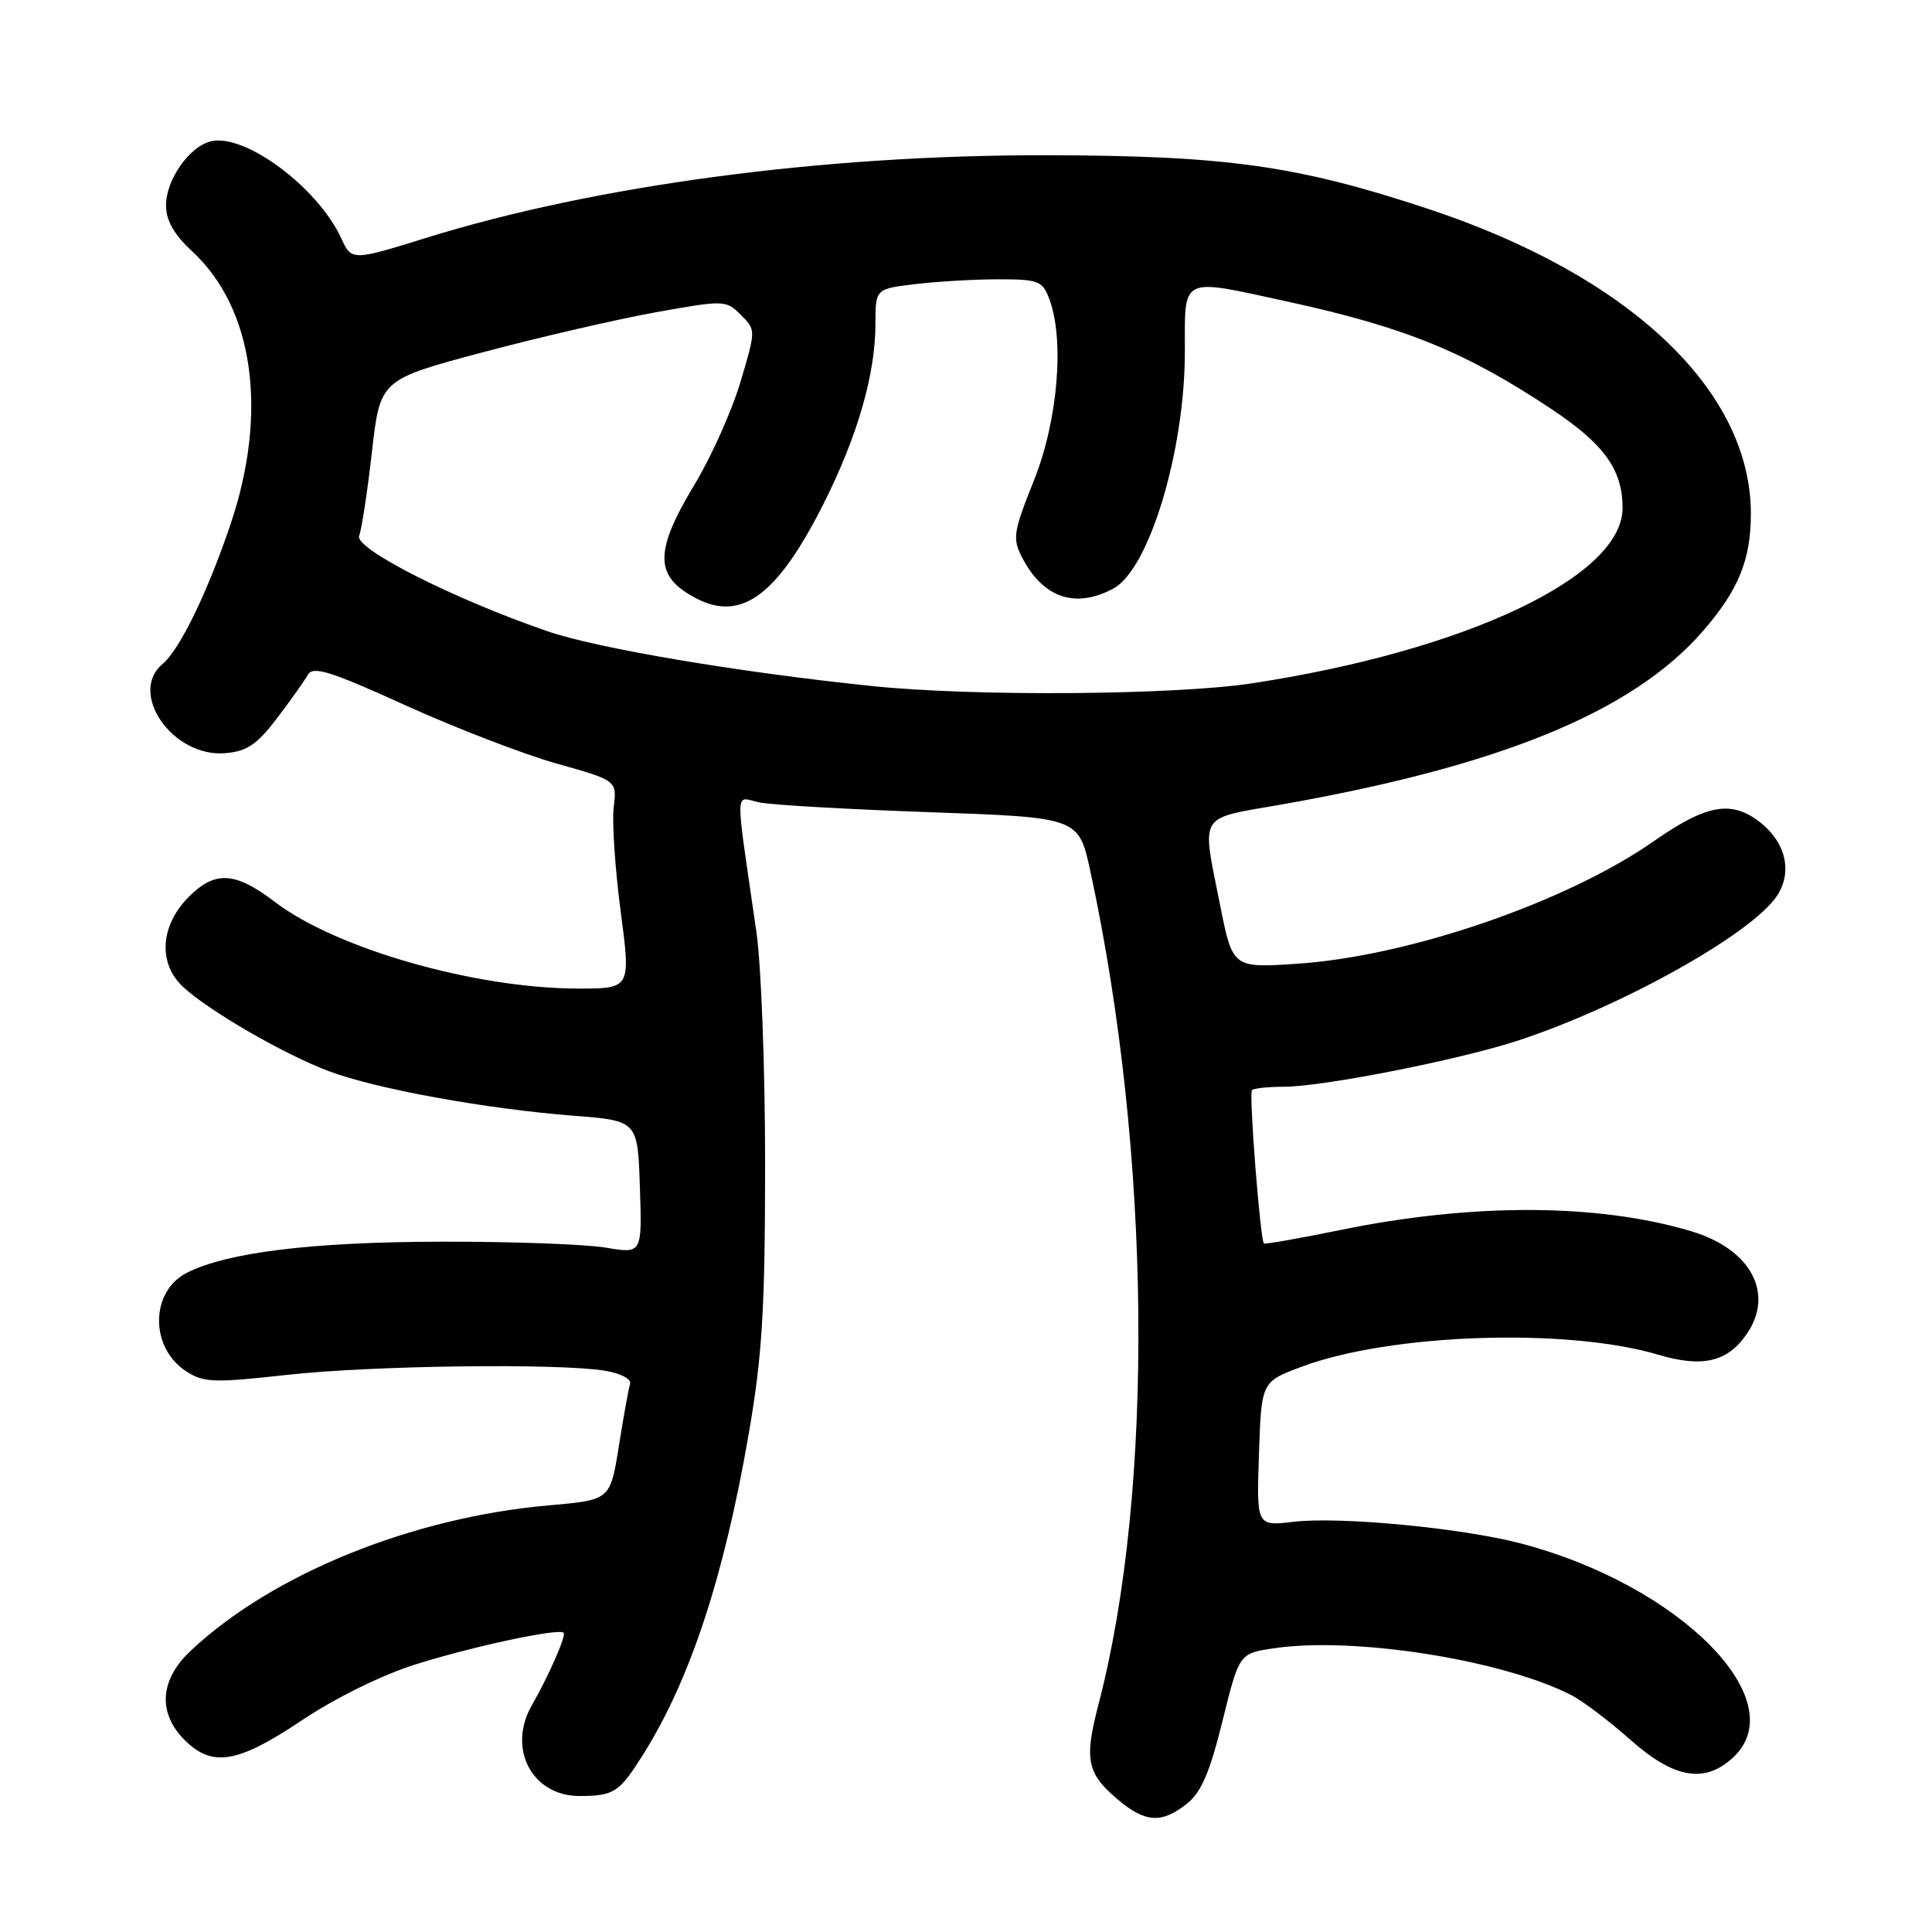 <?xml version="1.0" encoding="UTF-8" standalone="no"?>
<!DOCTYPE svg PUBLIC "-//W3C//DTD SVG 1.1//EN" "http://www.w3.org/Graphics/SVG/1.1/DTD/svg11.dtd" >
<svg xmlns="http://www.w3.org/2000/svg" xmlns:xlink="http://www.w3.org/1999/xlink" version="1.1" viewBox="0 0 256 256">
 <g >
 <path fill="currentColor"
d=" M 157.25 239.02 C 159.16 237.52 160.30 234.87 161.98 228.07 C 164.20 219.09 164.20 219.09 168.77 218.41 C 179.37 216.82 199.10 219.93 208.24 224.63 C 209.75 225.41 213.25 228.06 216.02 230.52 C 221.85 235.69 225.91 236.38 229.69 232.83 C 237.72 225.28 222.51 210.00 201.50 204.51 C 193.63 202.45 177.48 200.92 171.36 201.65 C 166.50 202.22 166.50 202.22 166.82 192.66 C 167.14 183.09 167.14 183.09 172.47 181.10 C 184.21 176.70 207.61 175.91 219.70 179.50 C 225.54 181.24 228.85 180.49 231.40 176.84 C 235.18 171.44 232.03 165.52 224.11 163.15 C 211.73 159.44 195.04 159.39 177.47 163.01 C 172.09 164.11 167.59 164.90 167.47 164.76 C 166.98 164.17 165.47 144.86 165.89 144.45 C 166.13 144.20 168.04 144.00 170.12 144.00 C 175.28 144.00 193.33 140.44 201.12 137.89 C 214.95 133.35 232.18 123.71 235.48 118.67 C 237.53 115.54 236.63 111.64 233.25 108.98 C 229.44 105.99 226.16 106.56 219.14 111.46 C 207.59 119.53 186.72 126.71 171.91 127.70 C 163.33 128.27 163.33 128.27 161.66 119.89 C 159.22 107.58 158.62 108.57 169.75 106.61 C 198.84 101.50 216.36 94.30 225.63 83.64 C 230.35 78.22 232.00 74.18 232.00 68.07 C 232.00 51.71 215.89 36.50 189.22 27.67 C 171.85 21.92 162.47 20.61 138.50 20.57 C 109.02 20.53 78.91 24.55 56.50 31.51 C 46.70 34.56 46.58 34.56 45.24 31.62 C 42.14 24.83 32.36 17.57 27.88 18.74 C 25.04 19.48 22.00 23.85 22.00 27.19 C 22.00 29.23 23.04 31.06 25.46 33.30 C 33.61 40.83 35.55 54.55 30.58 69.37 C 27.55 78.38 23.82 86.07 21.58 87.94 C 16.91 91.81 22.88 100.39 29.85 99.80 C 32.71 99.56 34.06 98.65 36.68 95.20 C 38.48 92.84 40.33 90.24 40.78 89.43 C 41.46 88.21 43.68 88.89 53.73 93.46 C 60.39 96.48 69.42 99.96 73.80 101.19 C 81.75 103.42 81.75 103.42 81.32 106.96 C 81.08 108.91 81.50 115.11 82.24 120.75 C 83.59 131.00 83.59 131.00 76.54 130.99 C 62.93 130.96 44.55 125.71 36.44 119.52 C 31.16 115.50 28.51 115.34 25.03 118.82 C 21.23 122.62 20.90 127.63 24.25 130.76 C 27.63 133.92 37.71 139.75 43.61 141.95 C 49.89 144.30 64.35 146.93 76.00 147.84 C 84.50 148.50 84.50 148.50 84.79 157.32 C 85.08 166.13 85.08 166.13 80.29 165.32 C 77.66 164.87 67.85 164.51 58.50 164.53 C 41.41 164.56 30.14 165.93 24.76 168.65 C 19.91 171.11 19.83 178.53 24.63 181.68 C 26.97 183.21 28.28 183.26 37.91 182.19 C 49.19 180.93 73.98 180.61 80.17 181.63 C 82.24 181.97 83.69 182.73 83.49 183.37 C 83.29 183.99 82.62 187.71 82.00 191.63 C 80.86 198.75 80.86 198.75 72.82 199.46 C 54.61 201.04 36.08 208.56 25.25 218.75 C 21.17 222.58 20.88 226.97 24.45 230.55 C 28.13 234.22 31.48 233.66 40.00 227.95 C 44.37 225.02 50.63 221.94 55.00 220.56 C 62.57 218.17 74.05 215.71 74.68 216.35 C 75.05 216.72 72.76 221.96 70.45 226.00 C 67.19 231.73 70.53 238.01 76.82 237.98 C 81.38 237.97 82.07 237.51 85.29 232.37 C 91.47 222.49 95.94 208.90 99.21 190.00 C 101.00 179.66 101.37 173.52 101.38 154.50 C 101.39 141.85 100.87 127.90 100.23 123.50 C 97.36 103.64 97.31 105.63 100.59 106.32 C 102.19 106.66 112.37 107.24 123.22 107.62 C 142.93 108.32 142.93 108.32 144.47 115.41 C 152.55 152.76 152.99 197.37 145.56 225.82 C 143.64 233.17 144.01 234.99 148.13 238.46 C 151.77 241.52 153.91 241.65 157.25 239.02 Z  M 115.50 90.90 C 97.77 89.06 79.05 85.90 72.47 83.62 C 60.03 79.33 46.93 72.68 47.59 71.00 C 47.92 70.17 48.68 65.18 49.28 59.90 C 50.37 50.31 50.37 50.31 63.93 46.69 C 71.39 44.70 81.70 42.32 86.83 41.39 C 95.98 39.75 96.20 39.75 98.16 41.72 C 100.17 43.72 100.17 43.72 98.11 50.63 C 96.98 54.43 94.24 60.54 92.03 64.21 C 86.64 73.14 86.70 76.41 92.28 79.30 C 98.26 82.41 103.04 78.84 109.13 66.74 C 113.63 57.80 116.00 49.57 116.00 42.93 C 116.00 38.28 116.00 38.28 121.25 37.65 C 124.14 37.30 129.10 37.01 132.27 37.01 C 137.56 37.00 138.13 37.22 139.02 39.57 C 141.08 44.98 140.18 55.71 137.01 63.64 C 134.26 70.51 134.13 71.35 135.44 73.88 C 138.21 79.23 142.48 80.69 147.52 77.99 C 152.26 75.45 157.00 59.77 157.00 46.61 C 157.00 36.47 156.24 36.83 170.77 40.00 C 186.23 43.38 194.21 46.64 205.63 54.24 C 212.58 58.87 215.00 62.25 215.00 67.32 C 215.00 76.39 194.28 86.20 166.00 90.53 C 155.70 92.11 129.02 92.31 115.50 90.90 Z "/>
</g>
</svg>
